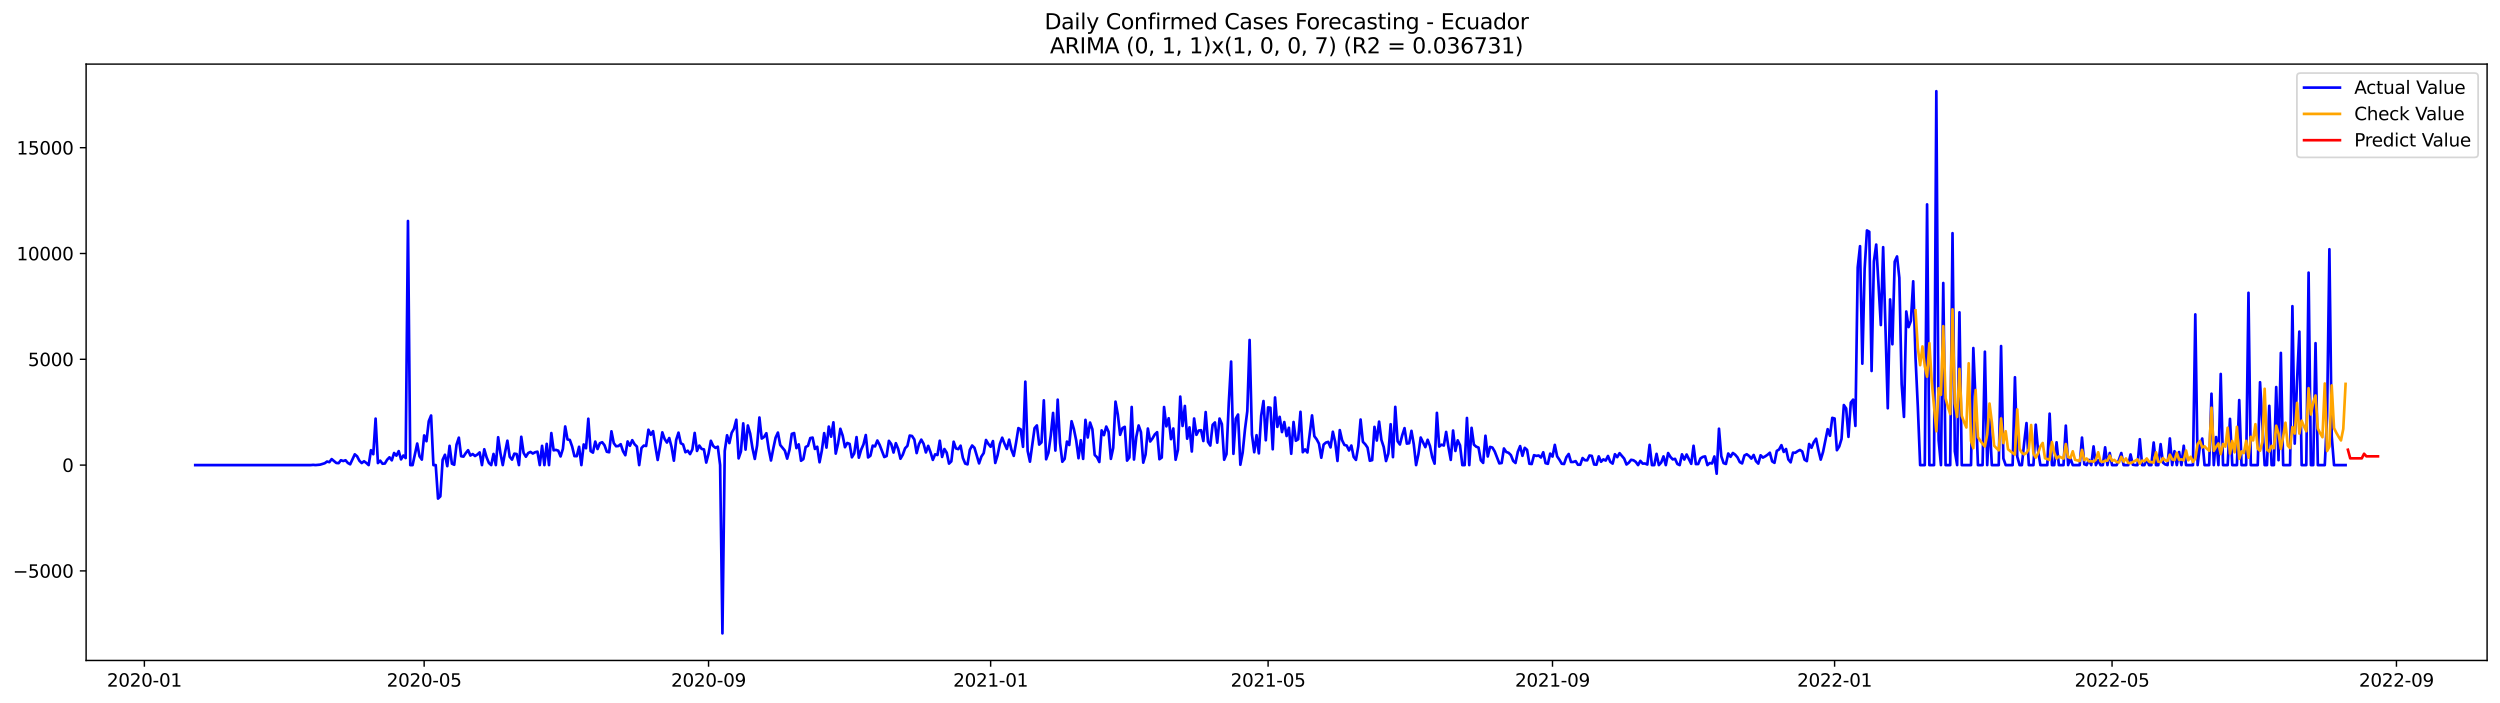 <?xml version="1.0" encoding="utf-8" standalone="no"?>
<!DOCTYPE svg PUBLIC "-//W3C//DTD SVG 1.1//EN"
  "http://www.w3.org/Graphics/SVG/1.1/DTD/svg11.dtd">
<svg xmlns:xlink="http://www.w3.org/1999/xlink" width="1394.43pt" height="392.274pt" viewBox="0 0 1394.43 392.274" xmlns="http://www.w3.org/2000/svg" version="1.1">
 <defs>
  <style type="text/css">*{stroke-linejoin: round; stroke-linecap: butt}</style>
 </defs>
 <g id="figure_1">
  <g id="patch_1">
   <path d="M 0 392.274 
L 1394.43 392.274 
L 1394.43 0 
L 0 0 
z
" style="fill: #ffffff"/>
  </g>
  <g id="axes_1">
   <g id="patch_2">
    <path d="M 48.03 368.396 
L 1387.23 368.396 
L 1387.23 35.755 
L 48.03 35.755 
z
" style="fill: #ffffff"/>
   </g>
   <g id="matplotlib.axis_1">
    <g id="xtick_1">
     <g id="line2d_1">
      <defs>
       <path id="m6cfb9515c7" d="M 0 0 
L 0 3.5 
" style="stroke: #000000; stroke-width: 0.8"/>
      </defs>
      <g>
       <use xlink:href="#m6cfb9515c7" x="80.53" y="368.396" style="stroke: #000000; stroke-width: 0.8"/>
      </g>
     </g>
     <g id="text_1">
      <!-- 2020-01 -->
      <g transform="translate(59.638 382.994)scale(0.1 -0.1)">
       <defs>
        <path id="DejaVuSans-32" d="M 1228 531 
L 3431 531 
L 3431 0 
L 469 0 
L 469 531 
Q 828 903 1448 1529 
Q 2069 2156 2228 2338 
Q 2531 2678 2651 2914 
Q 2772 3150 2772 3378 
Q 2772 3750 2511 3984 
Q 2250 4219 1831 4219 
Q 1534 4219 1204 4116 
Q 875 4013 500 3803 
L 500 4441 
Q 881 4594 1212 4672 
Q 1544 4750 1819 4750 
Q 2544 4750 2975 4387 
Q 3406 4025 3406 3419 
Q 3406 3131 3298 2873 
Q 3191 2616 2906 2266 
Q 2828 2175 2409 1742 
Q 1991 1309 1228 531 
z
" transform="scale(0.016)"/>
        <path id="DejaVuSans-30" d="M 2034 4250 
Q 1547 4250 1301 3770 
Q 1056 3291 1056 2328 
Q 1056 1369 1301 889 
Q 1547 409 2034 409 
Q 2525 409 2770 889 
Q 3016 1369 3016 2328 
Q 3016 3291 2770 3770 
Q 2525 4250 2034 4250 
z
M 2034 4750 
Q 2819 4750 3233 4129 
Q 3647 3509 3647 2328 
Q 3647 1150 3233 529 
Q 2819 -91 2034 -91 
Q 1250 -91 836 529 
Q 422 1150 422 2328 
Q 422 3509 836 4129 
Q 1250 4750 2034 4750 
z
" transform="scale(0.016)"/>
        <path id="DejaVuSans-2d" d="M 313 2009 
L 1997 2009 
L 1997 1497 
L 313 1497 
L 313 2009 
z
" transform="scale(0.016)"/>
        <path id="DejaVuSans-31" d="M 794 531 
L 1825 531 
L 1825 4091 
L 703 3866 
L 703 4441 
L 1819 4666 
L 2450 4666 
L 2450 531 
L 3481 531 
L 3481 0 
L 794 0 
L 794 531 
z
" transform="scale(0.016)"/>
       </defs>
       <use xlink:href="#DejaVuSans-32"/>
       <use xlink:href="#DejaVuSans-30" x="63.623"/>
       <use xlink:href="#DejaVuSans-32" x="127.246"/>
       <use xlink:href="#DejaVuSans-30" x="190.869"/>
       <use xlink:href="#DejaVuSans-2d" x="254.492"/>
       <use xlink:href="#DejaVuSans-30" x="290.576"/>
       <use xlink:href="#DejaVuSans-31" x="354.199"/>
      </g>
     </g>
    </g>
    <g id="xtick_2">
     <g id="line2d_2">
      <g>
       <use xlink:href="#m6cfb9515c7" x="236.58" y="368.396" style="stroke: #000000; stroke-width: 0.8"/>
      </g>
     </g>
     <g id="text_2">
      <!-- 2020-05 -->
      <g transform="translate(215.689 382.994)scale(0.1 -0.1)">
       <defs>
        <path id="DejaVuSans-35" d="M 691 4666 
L 3169 4666 
L 3169 4134 
L 1269 4134 
L 1269 2991 
Q 1406 3038 1543 3061 
Q 1681 3084 1819 3084 
Q 2600 3084 3056 2656 
Q 3513 2228 3513 1497 
Q 3513 744 3044 326 
Q 2575 -91 1722 -91 
Q 1428 -91 1123 -41 
Q 819 9 494 109 
L 494 744 
Q 775 591 1075 516 
Q 1375 441 1709 441 
Q 2250 441 2565 725 
Q 2881 1009 2881 1497 
Q 2881 1984 2565 2268 
Q 2250 2553 1709 2553 
Q 1456 2553 1204 2497 
Q 953 2441 691 2322 
L 691 4666 
z
" transform="scale(0.016)"/>
       </defs>
       <use xlink:href="#DejaVuSans-32"/>
       <use xlink:href="#DejaVuSans-30" x="63.623"/>
       <use xlink:href="#DejaVuSans-32" x="127.246"/>
       <use xlink:href="#DejaVuSans-30" x="190.869"/>
       <use xlink:href="#DejaVuSans-2d" x="254.492"/>
       <use xlink:href="#DejaVuSans-30" x="290.576"/>
       <use xlink:href="#DejaVuSans-35" x="354.199"/>
      </g>
     </g>
    </g>
    <g id="xtick_3">
     <g id="line2d_3">
      <g>
       <use xlink:href="#m6cfb9515c7" x="395.211" y="368.396" style="stroke: #000000; stroke-width: 0.8"/>
      </g>
     </g>
     <g id="text_3">
      <!-- 2020-09 -->
      <g transform="translate(374.319 382.994)scale(0.1 -0.1)">
       <defs>
        <path id="DejaVuSans-39" d="M 703 97 
L 703 672 
Q 941 559 1184 500 
Q 1428 441 1663 441 
Q 2288 441 2617 861 
Q 2947 1281 2994 2138 
Q 2813 1869 2534 1725 
Q 2256 1581 1919 1581 
Q 1219 1581 811 2004 
Q 403 2428 403 3163 
Q 403 3881 828 4315 
Q 1253 4750 1959 4750 
Q 2769 4750 3195 4129 
Q 3622 3509 3622 2328 
Q 3622 1225 3098 567 
Q 2575 -91 1691 -91 
Q 1453 -91 1209 -44 
Q 966 3 703 97 
z
M 1959 2075 
Q 2384 2075 2632 2365 
Q 2881 2656 2881 3163 
Q 2881 3666 2632 3958 
Q 2384 4250 1959 4250 
Q 1534 4250 1286 3958 
Q 1038 3666 1038 3163 
Q 1038 2656 1286 2365 
Q 1534 2075 1959 2075 
z
" transform="scale(0.016)"/>
       </defs>
       <use xlink:href="#DejaVuSans-32"/>
       <use xlink:href="#DejaVuSans-30" x="63.623"/>
       <use xlink:href="#DejaVuSans-32" x="127.246"/>
       <use xlink:href="#DejaVuSans-30" x="190.869"/>
       <use xlink:href="#DejaVuSans-2d" x="254.492"/>
       <use xlink:href="#DejaVuSans-30" x="290.576"/>
       <use xlink:href="#DejaVuSans-39" x="354.199"/>
      </g>
     </g>
    </g>
    <g id="xtick_4">
     <g id="line2d_4">
      <g>
       <use xlink:href="#m6cfb9515c7" x="552.551" y="368.396" style="stroke: #000000; stroke-width: 0.8"/>
      </g>
     </g>
     <g id="text_4">
      <!-- 2021-01 -->
      <g transform="translate(531.66 382.994)scale(0.1 -0.1)">
       <use xlink:href="#DejaVuSans-32"/>
       <use xlink:href="#DejaVuSans-30" x="63.623"/>
       <use xlink:href="#DejaVuSans-32" x="127.246"/>
       <use xlink:href="#DejaVuSans-31" x="190.869"/>
       <use xlink:href="#DejaVuSans-2d" x="254.492"/>
       <use xlink:href="#DejaVuSans-30" x="290.576"/>
       <use xlink:href="#DejaVuSans-31" x="354.199"/>
      </g>
     </g>
    </g>
    <g id="xtick_5">
     <g id="line2d_5">
      <g>
       <use xlink:href="#m6cfb9515c7" x="707.312" y="368.396" style="stroke: #000000; stroke-width: 0.8"/>
      </g>
     </g>
     <g id="text_5">
      <!-- 2021-05 -->
      <g transform="translate(686.421 382.994)scale(0.1 -0.1)">
       <use xlink:href="#DejaVuSans-32"/>
       <use xlink:href="#DejaVuSans-30" x="63.623"/>
       <use xlink:href="#DejaVuSans-32" x="127.246"/>
       <use xlink:href="#DejaVuSans-31" x="190.869"/>
       <use xlink:href="#DejaVuSans-2d" x="254.492"/>
       <use xlink:href="#DejaVuSans-30" x="290.576"/>
       <use xlink:href="#DejaVuSans-35" x="354.199"/>
      </g>
     </g>
    </g>
    <g id="xtick_6">
     <g id="line2d_6">
      <g>
       <use xlink:href="#m6cfb9515c7" x="865.942" y="368.396" style="stroke: #000000; stroke-width: 0.8"/>
      </g>
     </g>
     <g id="text_6">
      <!-- 2021-09 -->
      <g transform="translate(845.051 382.994)scale(0.1 -0.1)">
       <use xlink:href="#DejaVuSans-32"/>
       <use xlink:href="#DejaVuSans-30" x="63.623"/>
       <use xlink:href="#DejaVuSans-32" x="127.246"/>
       <use xlink:href="#DejaVuSans-31" x="190.869"/>
       <use xlink:href="#DejaVuSans-2d" x="254.492"/>
       <use xlink:href="#DejaVuSans-30" x="290.576"/>
       <use xlink:href="#DejaVuSans-39" x="354.199"/>
      </g>
     </g>
    </g>
    <g id="xtick_7">
     <g id="line2d_7">
      <g>
       <use xlink:href="#m6cfb9515c7" x="1023.283" y="368.396" style="stroke: #000000; stroke-width: 0.8"/>
      </g>
     </g>
     <g id="text_7">
      <!-- 2022-01 -->
      <g transform="translate(1002.392 382.994)scale(0.1 -0.1)">
       <use xlink:href="#DejaVuSans-32"/>
       <use xlink:href="#DejaVuSans-30" x="63.623"/>
       <use xlink:href="#DejaVuSans-32" x="127.246"/>
       <use xlink:href="#DejaVuSans-32" x="190.869"/>
       <use xlink:href="#DejaVuSans-2d" x="254.492"/>
       <use xlink:href="#DejaVuSans-30" x="290.576"/>
       <use xlink:href="#DejaVuSans-31" x="354.199"/>
      </g>
     </g>
    </g>
    <g id="xtick_8">
     <g id="line2d_8">
      <g>
       <use xlink:href="#m6cfb9515c7" x="1178.044" y="368.396" style="stroke: #000000; stroke-width: 0.8"/>
      </g>
     </g>
     <g id="text_8">
      <!-- 2022-05 -->
      <g transform="translate(1157.153 382.994)scale(0.1 -0.1)">
       <use xlink:href="#DejaVuSans-32"/>
       <use xlink:href="#DejaVuSans-30" x="63.623"/>
       <use xlink:href="#DejaVuSans-32" x="127.246"/>
       <use xlink:href="#DejaVuSans-32" x="190.869"/>
       <use xlink:href="#DejaVuSans-2d" x="254.492"/>
       <use xlink:href="#DejaVuSans-30" x="290.576"/>
       <use xlink:href="#DejaVuSans-35" x="354.199"/>
      </g>
     </g>
    </g>
    <g id="xtick_9">
     <g id="line2d_9">
      <g>
       <use xlink:href="#m6cfb9515c7" x="1336.674" y="368.396" style="stroke: #000000; stroke-width: 0.8"/>
      </g>
     </g>
     <g id="text_9">
      <!-- 2022-09 -->
      <g transform="translate(1315.783 382.994)scale(0.1 -0.1)">
       <use xlink:href="#DejaVuSans-32"/>
       <use xlink:href="#DejaVuSans-30" x="63.623"/>
       <use xlink:href="#DejaVuSans-32" x="127.246"/>
       <use xlink:href="#DejaVuSans-32" x="190.869"/>
       <use xlink:href="#DejaVuSans-2d" x="254.492"/>
       <use xlink:href="#DejaVuSans-30" x="290.576"/>
       <use xlink:href="#DejaVuSans-39" x="354.199"/>
      </g>
     </g>
    </g>
   </g>
   <g id="matplotlib.axis_2">
    <g id="ytick_1">
     <g id="line2d_10">
      <defs>
       <path id="m835f02f574" d="M 0 0 
L -3.5 0 
" style="stroke: #000000; stroke-width: 0.8"/>
      </defs>
      <g>
       <use xlink:href="#m835f02f574" x="48.03" y="318.424" style="stroke: #000000; stroke-width: 0.8"/>
      </g>
     </g>
     <g id="text_10">
      <!-- −5000 -->
      <g transform="translate(7.2 322.224)scale(0.1 -0.1)">
       <defs>
        <path id="DejaVuSans-2212" d="M 678 2272 
L 4684 2272 
L 4684 1741 
L 678 1741 
L 678 2272 
z
" transform="scale(0.016)"/>
       </defs>
       <use xlink:href="#DejaVuSans-2212"/>
       <use xlink:href="#DejaVuSans-35" x="83.789"/>
       <use xlink:href="#DejaVuSans-30" x="147.412"/>
       <use xlink:href="#DejaVuSans-30" x="211.035"/>
       <use xlink:href="#DejaVuSans-30" x="274.658"/>
      </g>
     </g>
    </g>
    <g id="ytick_2">
     <g id="line2d_11">
      <g>
       <use xlink:href="#m835f02f574" x="48.03" y="259.415" style="stroke: #000000; stroke-width: 0.8"/>
      </g>
     </g>
     <g id="text_11">
      <!-- 0 -->
      <g transform="translate(34.667 263.214)scale(0.1 -0.1)">
       <use xlink:href="#DejaVuSans-30"/>
      </g>
     </g>
    </g>
    <g id="ytick_3">
     <g id="line2d_12">
      <g>
       <use xlink:href="#m835f02f574" x="48.03" y="200.406" style="stroke: #000000; stroke-width: 0.8"/>
      </g>
     </g>
     <g id="text_12">
      <!-- 5000 -->
      <g transform="translate(15.58 204.205)scale(0.1 -0.1)">
       <use xlink:href="#DejaVuSans-35"/>
       <use xlink:href="#DejaVuSans-30" x="63.623"/>
       <use xlink:href="#DejaVuSans-30" x="127.246"/>
       <use xlink:href="#DejaVuSans-30" x="190.869"/>
      </g>
     </g>
    </g>
    <g id="ytick_4">
     <g id="line2d_13">
      <g>
       <use xlink:href="#m835f02f574" x="48.03" y="141.396" style="stroke: #000000; stroke-width: 0.8"/>
      </g>
     </g>
     <g id="text_13">
      <!-- 10000 -->
      <g transform="translate(9.217 145.195)scale(0.1 -0.1)">
       <use xlink:href="#DejaVuSans-31"/>
       <use xlink:href="#DejaVuSans-30" x="63.623"/>
       <use xlink:href="#DejaVuSans-30" x="127.246"/>
       <use xlink:href="#DejaVuSans-30" x="190.869"/>
       <use xlink:href="#DejaVuSans-30" x="254.492"/>
      </g>
     </g>
    </g>
    <g id="ytick_5">
     <g id="line2d_14">
      <g>
       <use xlink:href="#m835f02f574" x="48.03" y="82.387" style="stroke: #000000; stroke-width: 0.8"/>
      </g>
     </g>
     <g id="text_14">
      <!-- 15000 -->
      <g transform="translate(9.217 86.186)scale(0.1 -0.1)">
       <use xlink:href="#DejaVuSans-31"/>
       <use xlink:href="#DejaVuSans-35" x="63.623"/>
       <use xlink:href="#DejaVuSans-30" x="127.246"/>
       <use xlink:href="#DejaVuSans-30" x="190.869"/>
       <use xlink:href="#DejaVuSans-30" x="254.492"/>
      </g>
     </g>
    </g>
   </g>
   <g id="line2d_15">
    <path d="M 108.902 259.415 
L 173.386 259.415 
L 174.676 259.285 
L 175.966 259.415 
L 178.545 259.167 
L 181.124 258.376 
L 182.414 257.432 
L 183.704 257.775 
L 184.993 256.075 
L 187.573 258.223 
L 188.862 258.341 
L 190.152 256.701 
L 191.442 257.149 
L 192.731 256.724 
L 194.021 258.223 
L 195.311 258.967 
L 197.89 253.42 
L 199.18 254.517 
L 200.469 256.996 
L 201.759 258.27 
L 203.049 257.279 
L 204.338 258.223 
L 205.628 259.415 
L 206.918 251.118 
L 208.208 253.337 
L 209.497 233.498 
L 210.787 258.282 
L 212.077 256.948 
L 213.366 258.671 
L 214.656 258.542 
L 215.946 256.406 
L 217.235 255.084 
L 218.525 256.76 
L 219.815 252.664 
L 221.104 254.151 
L 222.394 251.626 
L 223.684 256.229 
L 224.973 254.081 
L 226.263 255.485 
L 227.553 123.268 
L 228.842 259.415 
L 230.132 259.415 
L 232.711 247.401 
L 234.001 254.494 
L 235.291 256.358 
L 236.58 242.869 
L 237.87 246.102 
L 239.16 234.938 
L 240.449 231.763 
L 241.739 259.415 
L 243.029 259.415 
L 244.318 278.097 
L 245.608 276.882 
L 246.898 256.429 
L 248.187 253.656 
L 249.477 260.005 
L 250.767 248.675 
L 252.056 258.624 
L 253.346 259.226 
L 254.636 248.026 
L 255.926 244.12 
L 257.215 254.47 
L 258.505 254.694 
L 259.795 252.7 
L 261.084 251.118 
L 262.374 254.081 
L 263.664 253.254 
L 264.953 254.34 
L 266.243 253.538 
L 267.533 252.346 
L 268.822 259.415 
L 270.112 250.587 
L 271.402 255.072 
L 272.691 258.235 
L 273.981 259.415 
L 275.271 253.195 
L 276.56 259.415 
L 277.85 243.884 
L 279.14 252.9 
L 280.429 259.415 
L 281.719 252.228 
L 283.009 245.807 
L 284.298 254.789 
L 285.588 256.37 
L 286.878 253.054 
L 288.167 253.243 
L 289.457 259.415 
L 290.747 243.624 
L 292.036 252.594 
L 293.326 254.753 
L 294.616 252.676 
L 295.905 252.086 
L 297.195 252.959 
L 298.485 252.251 
L 299.775 251.933 
L 301.064 259.415 
L 302.354 248.687 
L 303.644 259.415 
L 304.933 247.578 
L 306.223 259.415 
L 307.513 241.559 
L 308.802 251.154 
L 310.092 250.941 
L 311.382 251.378 
L 312.671 254.576 
L 313.961 250.363 
L 315.251 237.877 
L 316.54 245.123 
L 317.83 245.383 
L 319.12 249.053 
L 320.409 254.423 
L 321.699 254.435 
L 322.989 249.206 
L 324.278 259.415 
L 325.568 247.896 
L 326.858 250.009 
L 328.147 233.557 
L 329.437 251.614 
L 330.727 252.464 
L 332.016 246.303 
L 333.306 250.457 
L 334.596 247.188 
L 335.885 246.681 
L 337.175 248.345 
L 338.465 251.968 
L 339.754 252.251 
L 341.044 240.567 
L 342.334 247.141 
L 343.624 248.9 
L 344.913 248.782 
L 346.203 247.767 
L 347.493 251.649 
L 348.782 253.904 
L 350.072 246.22 
L 351.362 248.628 
L 352.651 245.524 
L 353.941 247.79 
L 355.231 249.065 
L 356.52 259.415 
L 357.81 249.867 
L 359.1 248.534 
L 360.389 248.758 
L 361.679 239.694 
L 362.969 242.515 
L 364.258 240.497 
L 365.548 248.947 
L 366.838 256.559 
L 368.127 249.242 
L 369.417 241.157 
L 370.707 244.863 
L 371.996 246.834 
L 373.286 244.32 
L 374.576 249.336 
L 375.865 256.948 
L 377.155 245.371 
L 378.445 241.311 
L 379.734 247.224 
L 381.024 247.932 
L 382.314 252.239 
L 383.603 251.39 
L 384.893 253.278 
L 386.183 250.67 
L 387.473 241.488 
L 388.762 251.508 
L 390.052 248.534 
L 391.342 250.387 
L 392.631 250.658 
L 393.921 258.011 
L 395.211 253.018 
L 396.5 245.866 
L 397.79 248.758 
L 399.08 249.796 
L 400.369 249.147 
L 401.659 259.415 
L 402.949 353.276 
L 404.238 251.567 
L 405.528 242.786 
L 406.818 247.141 
L 408.107 241.405 
L 409.397 239.128 
L 410.687 234.124 
L 411.976 255.674 
L 413.266 251.838 
L 414.556 236.142 
L 415.845 250.776 
L 417.135 237.322 
L 418.425 241.818 
L 419.714 249.985 
L 421.004 255.969 
L 422.294 248.416 
L 423.583 232.873 
L 424.873 244.615 
L 426.163 243.73 
L 427.452 241.641 
L 428.742 250.375 
L 430.032 256.842 
L 431.322 250.162 
L 432.611 244.096 
L 433.901 241.275 
L 435.191 248.203 
L 437.77 251.354 
L 439.06 255.815 
L 440.349 250.953 
L 441.639 242.007 
L 442.929 241.547 
L 444.218 249.938 
L 445.508 247.849 
L 446.798 256.996 
L 448.087 256.087 
L 449.377 249.313 
L 450.667 248.652 
L 451.956 244.344 
L 453.246 244.084 
L 454.536 250.41 
L 455.825 249.183 
L 457.115 257.834 
L 458.405 251.248 
L 459.694 241.594 
L 460.984 249.667 
L 462.274 237.947 
L 463.563 243.553 
L 464.853 235.563 
L 466.143 253.007 
L 467.432 247.448 
L 468.722 239.163 
L 470.012 242.963 
L 471.301 249.442 
L 472.591 247.082 
L 473.881 247.59 
L 475.171 255.072 
L 476.46 252.948 
L 477.75 243.801 
L 479.04 255.284 
L 480.329 250.859 
L 481.619 247.873 
L 482.909 242.645 
L 484.198 255.143 
L 485.488 254.199 
L 486.778 248.569 
L 488.067 248.994 
L 489.357 245.713 
L 490.647 248.168 
L 493.226 254.918 
L 494.516 254.364 
L 495.805 245.89 
L 497.095 247.66 
L 498.385 252.405 
L 499.674 247.188 
L 500.964 250.363 
L 502.254 255.863 
L 503.543 253.608 
L 504.833 250.044 
L 506.123 248.699 
L 507.412 242.94 
L 508.702 243.187 
L 509.992 245.158 
L 511.281 252.712 
L 512.571 247.755 
L 513.861 245.217 
L 515.15 247.519 
L 516.44 252.357 
L 517.73 248.687 
L 519.02 252.251 
L 520.309 256.512 
L 521.599 253.42 
L 522.889 253.797 
L 524.178 245.831 
L 525.468 254.859 
L 526.758 250.457 
L 528.047 252.499 
L 529.337 258.589 
L 530.627 257.338 
L 531.916 246.374 
L 533.206 250.115 
L 534.496 250.516 
L 535.785 248.593 
L 537.075 255.438 
L 538.365 258.565 
L 539.654 259.002 
L 540.944 250.918 
L 542.234 248.486 
L 543.523 249.761 
L 546.103 258.459 
L 547.392 254.659 
L 548.682 252.712 
L 549.972 245.418 
L 551.261 247.613 
L 552.551 249.195 
L 553.841 246.02 
L 555.13 258.223 
L 556.42 253.915 
L 557.71 247.578 
L 558.999 244.143 
L 560.289 247.519 
L 561.579 250.41 
L 562.869 245.241 
L 564.158 250.906 
L 565.448 254.269 
L 566.738 246.893 
L 568.027 238.785 
L 569.317 239.505 
L 570.607 249.218 
L 571.896 212.892 
L 573.186 251.461 
L 574.476 257.503 
L 577.055 238.797 
L 578.345 237.298 
L 579.634 247.979 
L 580.924 246.74 
L 582.214 223.301 
L 583.503 256.169 
L 584.793 252.582 
L 586.083 243.022 
L 587.372 230.323 
L 588.662 251.307 
L 589.952 222.924 
L 591.241 247.035 
L 592.531 257.55 
L 593.821 255.957 
L 595.11 246.303 
L 596.4 248.215 
L 597.69 234.95 
L 598.979 239.316 
L 600.269 245.642 
L 601.559 255.579 
L 602.848 245.536 
L 604.138 255.957 
L 605.428 234.194 
L 606.718 244.025 
L 608.007 235.693 
L 609.297 239.399 
L 610.587 253.774 
L 611.876 255.025 
L 613.166 257.692 
L 614.456 240.048 
L 615.745 242.704 
L 617.035 237.924 
L 618.325 240.815 
L 619.614 255.933 
L 620.904 249.832 
L 622.194 224.021 
L 623.483 231.208 
L 624.773 242.538 
L 626.063 238.785 
L 627.352 238.077 
L 628.642 256.913 
L 629.932 255.19 
L 631.221 226.995 
L 632.511 256.311 
L 633.801 243.659 
L 635.09 237.31 
L 636.38 241.004 
L 637.67 258.058 
L 638.959 253.561 
L 640.249 239.033 
L 641.539 246.244 
L 642.828 244.556 
L 644.118 242.302 
L 645.408 241.063 
L 646.697 256.146 
L 647.987 255.214 
L 649.277 227.031 
L 650.567 237.806 
L 651.856 233.286 
L 653.146 244.958 
L 654.436 238.998 
L 655.725 256.429 
L 657.015 250.929 
L 658.305 221.212 
L 659.594 237.593 
L 660.884 226.429 
L 662.174 244.686 
L 663.463 238.372 
L 664.753 251.838 
L 666.043 233.439 
L 667.332 242.538 
L 668.622 240.143 
L 669.912 239.942 
L 671.201 245.996 
L 672.491 229.839 
L 673.781 246.48 
L 675.07 248.498 
L 676.36 236.968 
L 677.65 235.634 
L 678.939 246.917 
L 680.229 233.463 
L 681.519 236.519 
L 682.808 256.429 
L 684.098 253.29 
L 685.388 224.599 
L 686.677 201.68 
L 687.967 253.125 
L 689.257 233.533 
L 690.546 231.22 
L 691.836 259.214 
L 693.126 252.44 
L 694.416 239.482 
L 695.705 229.32 
L 696.995 189.63 
L 698.285 242.326 
L 699.574 252.239 
L 700.864 242.739 
L 702.154 252.877 
L 703.443 231.881 
L 704.733 223.691 
L 706.023 245.571 
L 707.312 227.231 
L 708.602 227.432 
L 709.892 250.599 
L 711.181 221.696 
L 712.471 238.101 
L 713.761 232.518 
L 715.05 240.992 
L 716.34 235.422 
L 717.63 243.187 
L 718.919 238.596 
L 720.209 253.101 
L 721.499 235.375 
L 722.788 245.831 
L 724.078 245.029 
L 725.368 229.698 
L 726.657 252.228 
L 727.947 250.67 
L 729.237 252.381 
L 731.816 231.704 
L 733.106 243.294 
L 734.395 245.029 
L 735.685 247.483 
L 736.975 255.32 
L 738.265 247.979 
L 739.554 246.858 
L 740.844 246.457 
L 742.134 249.549 
L 743.423 240.815 
L 744.713 246.433 
L 746.003 257.102 
L 747.292 239.906 
L 748.582 245.548 
L 749.872 248.18 
L 751.161 248.534 
L 752.451 251.272 
L 753.741 248.51 
L 755.03 254.859 
L 756.32 256.512 
L 757.61 248.97 
L 758.899 234.006 
L 760.189 246.457 
L 761.479 247.767 
L 762.768 249.667 
L 764.058 256.996 
L 765.348 256.642 
L 766.637 238.101 
L 767.927 245.713 
L 769.217 235.174 
L 770.506 245.359 
L 771.796 249.324 
L 773.086 257.149 
L 774.375 253.007 
L 775.665 236.626 
L 776.955 254.978 
L 778.244 226.948 
L 779.534 246.102 
L 780.824 247.92 
L 782.114 242.81 
L 783.403 238.809 
L 784.693 247.436 
L 785.983 247.212 
L 787.272 240.308 
L 788.562 247.79 
L 789.852 259.415 
L 791.141 253.431 
L 792.431 244.049 
L 795.01 249.395 
L 796.3 245.312 
L 797.59 248.758 
L 798.879 255.048 
L 800.169 258.612 
L 801.459 230.288 
L 802.748 249.088 
L 804.038 248.026 
L 805.328 248.498 
L 806.617 240.91 
L 807.907 249.383 
L 809.197 256.5 
L 810.486 240.131 
L 811.776 251.52 
L 813.066 245.619 
L 814.355 248.368 
L 815.645 259.415 
L 816.935 259.415 
L 818.224 233.132 
L 819.514 259.415 
L 820.804 238.632 
L 822.093 248.026 
L 823.383 249.136 
L 824.673 249.643 
L 825.963 256.748 
L 827.252 258.188 
L 828.542 243.046 
L 829.832 254.6 
L 831.121 249.277 
L 832.411 249.631 
L 833.701 251.791 
L 836.28 258.459 
L 837.57 258.258 
L 838.859 250.151 
L 840.149 252.11 
L 841.439 252.558 
L 842.728 253.856 
L 844.018 257.102 
L 845.308 258.235 
L 846.597 251.98 
L 847.887 248.829 
L 849.177 254.246 
L 850.466 249.796 
L 851.756 250.929 
L 853.046 258.66 
L 854.335 258.825 
L 855.625 253.892 
L 856.915 254.281 
L 858.204 254.069 
L 859.494 255.166 
L 860.784 252.275 
L 862.073 258.341 
L 863.363 258.695 
L 864.653 253.018 
L 865.942 254.659 
L 867.232 248.144 
L 868.522 254.541 
L 869.812 256.429 
L 871.101 258.648 
L 872.391 258.813 
L 873.681 255.001 
L 874.97 253.231 
L 876.26 257.692 
L 877.55 257.668 
L 878.839 257.208 
L 880.129 259.226 
L 881.419 259.214 
L 882.708 255.485 
L 883.998 256.677 
L 885.288 256.76 
L 886.577 254.057 
L 887.867 254.281 
L 889.157 259.073 
L 890.446 259.214 
L 891.736 254.564 
L 893.026 257.562 
L 894.315 256.229 
L 895.605 256.889 
L 896.895 254.328 
L 898.184 257.621 
L 899.474 258.589 
L 900.764 253.361 
L 902.053 254.989 
L 903.343 252.759 
L 905.922 255.804 
L 907.212 259.073 
L 908.502 258.081 
L 909.791 256.465 
L 911.081 256.712 
L 912.371 257.609 
L 913.661 259.415 
L 914.95 257.066 
L 916.24 258.577 
L 917.53 258.53 
L 918.819 259.096 
L 920.109 248.144 
L 921.399 259.415 
L 922.688 259.415 
L 923.978 253.148 
L 925.268 259.415 
L 926.557 258.011 
L 927.847 254.564 
L 929.137 259.415 
L 930.426 252.7 
L 931.716 254.859 
L 933.006 256.24 
L 934.295 255.933 
L 935.585 258.79 
L 936.875 259.415 
L 938.164 253.42 
L 939.454 256.311 
L 940.744 253.502 
L 943.323 258.707 
L 944.613 248.64 
L 945.902 258.849 
L 947.192 258.813 
L 948.482 255.697 
L 949.771 254.859 
L 951.061 254.564 
L 952.351 259.415 
L 953.64 258.282 
L 954.93 258.494 
L 956.22 254.612 
L 957.51 264.218 
L 958.799 239.128 
L 960.089 254.47 
L 961.379 258.306 
L 962.668 258.79 
L 963.958 252.959 
L 965.248 254.8 
L 966.537 252.664 
L 967.827 253.608 
L 969.117 255.119 
L 970.406 257.739 
L 971.696 258.483 
L 972.986 254.069 
L 974.275 253.361 
L 975.565 254.317 
L 976.855 255.792 
L 978.144 253.774 
L 979.434 257.232 
L 980.724 258.589 
L 982.013 253.951 
L 983.303 255.225 
L 984.593 254.541 
L 985.882 253.644 
L 987.172 252.523 
L 988.462 257.35 
L 989.751 258.152 
L 991.041 251.508 
L 992.331 250.693 
L 993.62 248.298 
L 994.91 252.062 
L 996.2 250.446 
L 997.489 256.264 
L 998.779 257.869 
L 1000.069 252.476 
L 1001.359 252.558 
L 1002.648 251.661 
L 1003.938 250.977 
L 1005.228 251.779 
L 1006.517 256.394 
L 1007.807 257.196 
L 1009.097 247.637 
L 1010.386 249.749 
L 1011.676 246.61 
L 1012.966 244.71 
L 1014.255 250.988 
L 1015.545 256.358 
L 1016.835 252.11 
L 1019.414 239.387 
L 1020.704 243.058 
L 1021.993 233.073 
L 1023.283 233.427 
L 1024.573 251.106 
L 1025.862 249.065 
L 1027.152 244.84 
L 1028.442 225.933 
L 1029.731 227.821 
L 1031.021 243.659 
L 1032.311 224.564 
L 1033.6 222.9 
L 1034.89 237.558 
L 1036.18 149.173 
L 1037.469 137.313 
L 1038.759 202.849 
L 1040.049 149.917 
L 1041.338 128.532 
L 1042.628 129.275 
L 1043.918 206.92 
L 1045.207 145.786 
L 1046.497 136.416 
L 1049.077 181.298 
L 1050.366 137.867 
L 1052.946 227.715 
L 1054.235 167.006 
L 1055.525 192.014 
L 1056.815 145.94 
L 1058.104 143.037 
L 1059.394 154.956 
L 1060.684 214.285 
L 1061.973 232.53 
L 1063.263 173.745 
L 1064.553 182.443 
L 1065.842 178.973 
L 1067.132 156.904 
L 1068.422 199.497 
L 1069.711 226.948 
L 1071.001 259.415 
L 1073.58 259.415 
L 1074.87 114.004 
L 1076.16 259.415 
L 1078.739 259.415 
L 1080.029 50.876 
L 1081.318 245.489 
L 1082.608 259.415 
L 1083.898 157.86 
L 1085.187 259.415 
L 1087.767 259.415 
L 1089.056 130.054 
L 1090.346 251.685 
L 1091.636 259.415 
L 1092.926 174.217 
L 1094.215 259.415 
L 1099.374 259.415 
L 1100.664 194.139 
L 1101.953 224.894 
L 1103.243 259.415 
L 1105.822 259.415 
L 1107.112 196.169 
L 1108.402 259.415 
L 1109.691 233.628 
L 1110.981 259.415 
L 1114.85 259.415 
L 1116.14 193.018 
L 1117.429 255.721 
L 1118.719 259.415 
L 1122.588 259.415 
L 1123.878 210.425 
L 1125.167 254.671 
L 1126.457 259.415 
L 1127.747 259.415 
L 1129.036 246.881 
L 1130.326 235.988 
L 1131.616 259.415 
L 1134.195 259.415 
L 1135.485 236.897 
L 1136.775 251.354 
L 1138.064 259.415 
L 1141.933 259.415 
L 1143.223 230.725 
L 1144.513 259.415 
L 1145.802 259.415 
L 1147.092 246.704 
L 1148.382 259.415 
L 1150.961 259.415 
L 1152.251 237.404 
L 1153.54 259.415 
L 1154.83 255.615 
L 1156.12 259.415 
L 1159.989 259.415 
L 1161.278 244.084 
L 1162.568 258.931 
L 1163.858 259.415 
L 1165.147 256.524 
L 1166.437 259.415 
L 1167.727 248.994 
L 1169.016 259.415 
L 1170.306 256.677 
L 1171.596 259.415 
L 1172.885 259.415 
L 1174.175 249.513 
L 1175.465 259.415 
L 1176.754 252.664 
L 1178.044 259.415 
L 1180.624 259.415 
L 1181.913 256.347 
L 1183.203 252.688 
L 1184.493 259.415 
L 1187.072 259.415 
L 1188.362 253.479 
L 1189.651 259.214 
L 1190.941 259.415 
L 1192.231 259.415 
L 1193.52 244.993 
L 1194.81 259.415 
L 1196.1 259.415 
L 1197.389 256.181 
L 1198.679 259.415 
L 1199.969 259.415 
L 1201.258 246.822 
L 1202.548 259.415 
L 1203.838 259.415 
L 1205.127 247.731 
L 1206.417 257.999 
L 1207.707 259.049 
L 1208.996 259.415 
L 1210.286 244.556 
L 1211.576 259.415 
L 1212.865 251.673 
L 1214.155 259.415 
L 1215.445 252.133 
L 1216.734 259.415 
L 1218.024 248.628 
L 1219.314 259.415 
L 1223.183 259.415 
L 1224.473 175.362 
L 1225.762 259.415 
L 1227.052 248.734 
L 1228.342 244.604 
L 1229.631 259.415 
L 1232.211 259.415 
L 1233.5 219.595 
L 1234.79 259.415 
L 1236.08 243.789 
L 1237.369 259.415 
L 1238.659 208.584 
L 1239.949 259.415 
L 1242.528 259.415 
L 1243.818 233.64 
L 1245.107 259.415 
L 1247.687 259.415 
L 1248.976 223.16 
L 1250.266 259.415 
L 1252.845 259.415 
L 1254.135 163.312 
L 1255.425 259.415 
L 1259.294 259.415 
L 1260.583 213.199 
L 1263.163 259.415 
L 1264.452 259.415 
L 1265.742 226.37 
L 1267.032 259.415 
L 1268.322 259.415 
L 1269.611 215.901 
L 1270.901 256.677 
L 1272.191 196.841 
L 1273.48 259.415 
L 1277.349 259.415 
L 1278.639 170.771 
L 1279.929 247.424 
L 1281.218 212.774 
L 1282.508 184.969 
L 1283.798 259.415 
L 1286.377 259.415 
L 1287.667 152.065 
L 1288.956 259.415 
L 1290.246 259.415 
L 1291.536 191.412 
L 1292.825 259.415 
L 1296.694 259.415 
L 1297.984 231.999 
L 1299.274 139.012 
L 1300.563 243.317 
L 1301.853 259.415 
L 1308.301 259.415 
L 1308.301 259.415 
" clip-path="url(#p5dbb6d89ea)" style="fill: none; stroke: #0000ff; stroke-width: 1.5; stroke-linecap: square"/>
   </g>
   <g id="line2d_16">
    <path d="M 1068.422 173.135 
L 1069.711 194.1 
L 1071.001 203.669 
L 1072.291 193.226 
L 1073.58 204.164 
L 1074.87 210.104 
L 1076.16 191.416 
L 1077.449 212.66 
L 1080.029 240.498 
L 1081.318 216.572 
L 1082.608 220.221 
L 1083.898 181.935 
L 1085.187 222.128 
L 1086.477 226.833 
L 1087.767 230.944 
L 1089.056 172.537 
L 1090.346 225.036 
L 1091.636 232.539 
L 1092.926 205.737 
L 1094.215 231.953 
L 1095.505 235.418 
L 1096.795 238.446 
L 1098.084 202.632 
L 1099.374 245.958 
L 1100.664 249.955 
L 1101.953 217.582 
L 1103.243 243.834 
L 1104.533 245.8 
L 1105.822 247.518 
L 1107.112 249.019 
L 1108.402 242.351 
L 1109.691 225.097 
L 1110.981 235.317 
L 1112.271 248.621 
L 1113.56 249.983 
L 1114.85 251.173 
L 1116.14 233.41 
L 1117.429 247.116 
L 1118.719 240.535 
L 1120.009 250.584 
L 1122.588 252.672 
L 1123.878 253.523 
L 1125.167 228.345 
L 1126.457 250.309 
L 1127.747 252.556 
L 1129.036 253.421 
L 1130.326 252.596 
L 1131.616 250.501 
L 1132.905 237.06 
L 1134.195 253.036 
L 1135.485 255.251 
L 1136.775 252.935 
L 1138.064 249.009 
L 1139.354 247.084 
L 1140.644 255.605 
L 1143.223 256.506 
L 1144.513 246.558 
L 1145.802 252.478 
L 1147.092 255.75 
L 1148.382 254.609 
L 1150.961 255.745 
L 1152.251 247.678 
L 1153.54 254.912 
L 1154.83 255.48 
L 1156.12 251.718 
L 1157.409 256.468 
L 1159.989 257.165 
L 1161.278 250.905 
L 1162.568 256.588 
L 1163.858 255.754 
L 1165.147 257.346 
L 1166.437 257.242 
L 1167.727 257.516 
L 1169.016 256.441 
L 1170.306 252.258 
L 1171.596 257.23 
L 1172.885 257.649 
L 1174.175 257.013 
L 1175.465 256.926 
L 1176.754 254.142 
L 1178.044 257.054 
L 1179.334 256.538 
L 1180.624 257.715 
L 1181.913 257.929 
L 1183.203 254.786 
L 1184.493 257.465 
L 1185.782 255.704 
L 1187.072 258.179 
L 1188.362 258.335 
L 1190.941 256.998 
L 1192.231 256.216 
L 1193.52 258.619 
L 1194.81 256.9 
L 1196.1 257.217 
L 1197.389 255.73 
L 1198.679 257.492 
L 1201.258 257.999 
L 1202.548 252.301 
L 1203.838 257.486 
L 1205.127 257.73 
L 1206.417 255.507 
L 1207.707 256.782 
L 1208.996 257.068 
L 1210.286 253.621 
L 1211.576 256.221 
L 1212.865 256.624 
L 1214.155 252.525 
L 1215.445 256.447 
L 1216.734 256.215 
L 1218.024 256.728 
L 1219.314 251.288 
L 1220.603 256.731 
L 1221.893 254.768 
L 1223.183 257.656 
L 1224.473 255.713 
L 1225.762 247.739 
L 1227.052 246.006 
L 1228.342 249.557 
L 1229.631 248.932 
L 1230.921 250.255 
L 1232.211 251.411 
L 1233.5 227.431 
L 1234.79 251.432 
L 1236.08 249.264 
L 1237.369 247.345 
L 1238.659 253.271 
L 1239.949 247.633 
L 1241.238 249.119 
L 1242.528 238.58 
L 1243.818 253.048 
L 1245.107 245.953 
L 1246.397 252.297 
L 1247.687 238.083 
L 1248.976 255.887 
L 1250.266 251.757 
L 1251.556 252.724 
L 1252.845 245.905 
L 1254.135 255.273 
L 1255.425 243.669 
L 1256.714 245.656 
L 1258.004 236.613 
L 1259.294 250.269 
L 1260.583 251.423 
L 1261.873 246.6 
L 1263.163 216.844 
L 1264.452 250.788 
L 1265.742 251.876 
L 1267.032 248.658 
L 1268.322 250.015 
L 1269.611 237.461 
L 1270.901 241.881 
L 1272.191 250.348 
L 1273.48 243.596 
L 1274.77 235.768 
L 1276.06 248.576 
L 1277.349 249.944 
L 1278.639 238.202 
L 1279.929 241.816 
L 1281.218 224.735 
L 1282.508 241.829 
L 1283.798 234.654 
L 1285.087 237.779 
L 1286.377 240.509 
L 1287.667 216.54 
L 1288.956 231.194 
L 1290.246 224.453 
L 1291.536 220.598 
L 1292.825 239.049 
L 1294.115 241.618 
L 1295.405 243.864 
L 1296.694 213.91 
L 1297.984 251.568 
L 1299.274 249.099 
L 1300.563 214.991 
L 1301.853 238.782 
L 1303.143 241.386 
L 1304.432 243.661 
L 1305.722 245.649 
L 1307.012 239.235 
L 1308.301 214.135 
L 1308.301 214.135 
" clip-path="url(#p5dbb6d89ea)" style="fill: none; stroke: #ffa500; stroke-width: 1.5; stroke-linecap: square"/>
   </g>
   <g id="line2d_17">
    <path d="M 1309.591 250.859 
L 1310.881 255.645 
L 1312.171 255.645 
L 1313.46 255.645 
L 1314.75 255.645 
L 1316.04 255.645 
L 1317.329 255.645 
L 1318.619 253.102 
L 1319.909 254.524 
L 1321.198 254.524 
L 1322.488 254.524 
L 1323.778 254.524 
L 1325.067 254.524 
L 1326.357 254.524 
" clip-path="url(#p5dbb6d89ea)" style="fill: none; stroke: #ff0000; stroke-width: 1.5; stroke-linecap: square"/>
   </g>
   <g id="patch_3">
    <path d="M 48.03 368.396 
L 48.03 35.755 
" style="fill: none; stroke: #000000; stroke-width: 0.8; stroke-linejoin: miter; stroke-linecap: square"/>
   </g>
   <g id="patch_4">
    <path d="M 1387.23 368.396 
L 1387.23 35.755 
" style="fill: none; stroke: #000000; stroke-width: 0.8; stroke-linejoin: miter; stroke-linecap: square"/>
   </g>
   <g id="patch_5">
    <path d="M 48.03 368.396 
L 1387.23 368.396 
" style="fill: none; stroke: #000000; stroke-width: 0.8; stroke-linejoin: miter; stroke-linecap: square"/>
   </g>
   <g id="patch_6">
    <path d="M 48.03 35.755 
L 1387.23 35.755 
" style="fill: none; stroke: #000000; stroke-width: 0.8; stroke-linejoin: miter; stroke-linecap: square"/>
   </g>
   <g id="text_15">
    <!-- Daily Confirmed Cases Forecasting - Ecuador -->
    <g transform="translate(582.613 16.318)scale(0.12 -0.12)">
     <defs>
      <path id="DejaVuSans-44" d="M 1259 4147 
L 1259 519 
L 2022 519 
Q 2988 519 3436 956 
Q 3884 1394 3884 2338 
Q 3884 3275 3436 3711 
Q 2988 4147 2022 4147 
L 1259 4147 
z
M 628 4666 
L 1925 4666 
Q 3281 4666 3915 4102 
Q 4550 3538 4550 2338 
Q 4550 1131 3912 565 
Q 3275 0 1925 0 
L 628 0 
L 628 4666 
z
" transform="scale(0.016)"/>
      <path id="DejaVuSans-61" d="M 2194 1759 
Q 1497 1759 1228 1600 
Q 959 1441 959 1056 
Q 959 750 1161 570 
Q 1363 391 1709 391 
Q 2188 391 2477 730 
Q 2766 1069 2766 1631 
L 2766 1759 
L 2194 1759 
z
M 3341 1997 
L 3341 0 
L 2766 0 
L 2766 531 
Q 2569 213 2275 61 
Q 1981 -91 1556 -91 
Q 1019 -91 701 211 
Q 384 513 384 1019 
Q 384 1609 779 1909 
Q 1175 2209 1959 2209 
L 2766 2209 
L 2766 2266 
Q 2766 2663 2505 2880 
Q 2244 3097 1772 3097 
Q 1472 3097 1187 3025 
Q 903 2953 641 2809 
L 641 3341 
Q 956 3463 1253 3523 
Q 1550 3584 1831 3584 
Q 2591 3584 2966 3190 
Q 3341 2797 3341 1997 
z
" transform="scale(0.016)"/>
      <path id="DejaVuSans-69" d="M 603 3500 
L 1178 3500 
L 1178 0 
L 603 0 
L 603 3500 
z
M 603 4863 
L 1178 4863 
L 1178 4134 
L 603 4134 
L 603 4863 
z
" transform="scale(0.016)"/>
      <path id="DejaVuSans-6c" d="M 603 4863 
L 1178 4863 
L 1178 0 
L 603 0 
L 603 4863 
z
" transform="scale(0.016)"/>
      <path id="DejaVuSans-79" d="M 2059 -325 
Q 1816 -950 1584 -1140 
Q 1353 -1331 966 -1331 
L 506 -1331 
L 506 -850 
L 844 -850 
Q 1081 -850 1212 -737 
Q 1344 -625 1503 -206 
L 1606 56 
L 191 3500 
L 800 3500 
L 1894 763 
L 2988 3500 
L 3597 3500 
L 2059 -325 
z
" transform="scale(0.016)"/>
      <path id="DejaVuSans-20" transform="scale(0.016)"/>
      <path id="DejaVuSans-43" d="M 4122 4306 
L 4122 3641 
Q 3803 3938 3442 4084 
Q 3081 4231 2675 4231 
Q 1875 4231 1450 3742 
Q 1025 3253 1025 2328 
Q 1025 1406 1450 917 
Q 1875 428 2675 428 
Q 3081 428 3442 575 
Q 3803 722 4122 1019 
L 4122 359 
Q 3791 134 3420 21 
Q 3050 -91 2638 -91 
Q 1578 -91 968 557 
Q 359 1206 359 2328 
Q 359 3453 968 4101 
Q 1578 4750 2638 4750 
Q 3056 4750 3426 4639 
Q 3797 4528 4122 4306 
z
" transform="scale(0.016)"/>
      <path id="DejaVuSans-6f" d="M 1959 3097 
Q 1497 3097 1228 2736 
Q 959 2375 959 1747 
Q 959 1119 1226 758 
Q 1494 397 1959 397 
Q 2419 397 2687 759 
Q 2956 1122 2956 1747 
Q 2956 2369 2687 2733 
Q 2419 3097 1959 3097 
z
M 1959 3584 
Q 2709 3584 3137 3096 
Q 3566 2609 3566 1747 
Q 3566 888 3137 398 
Q 2709 -91 1959 -91 
Q 1206 -91 779 398 
Q 353 888 353 1747 
Q 353 2609 779 3096 
Q 1206 3584 1959 3584 
z
" transform="scale(0.016)"/>
      <path id="DejaVuSans-6e" d="M 3513 2113 
L 3513 0 
L 2938 0 
L 2938 2094 
Q 2938 2591 2744 2837 
Q 2550 3084 2163 3084 
Q 1697 3084 1428 2787 
Q 1159 2491 1159 1978 
L 1159 0 
L 581 0 
L 581 3500 
L 1159 3500 
L 1159 2956 
Q 1366 3272 1645 3428 
Q 1925 3584 2291 3584 
Q 2894 3584 3203 3211 
Q 3513 2838 3513 2113 
z
" transform="scale(0.016)"/>
      <path id="DejaVuSans-66" d="M 2375 4863 
L 2375 4384 
L 1825 4384 
Q 1516 4384 1395 4259 
Q 1275 4134 1275 3809 
L 1275 3500 
L 2222 3500 
L 2222 3053 
L 1275 3053 
L 1275 0 
L 697 0 
L 697 3053 
L 147 3053 
L 147 3500 
L 697 3500 
L 697 3744 
Q 697 4328 969 4595 
Q 1241 4863 1831 4863 
L 2375 4863 
z
" transform="scale(0.016)"/>
      <path id="DejaVuSans-72" d="M 2631 2963 
Q 2534 3019 2420 3045 
Q 2306 3072 2169 3072 
Q 1681 3072 1420 2755 
Q 1159 2438 1159 1844 
L 1159 0 
L 581 0 
L 581 3500 
L 1159 3500 
L 1159 2956 
Q 1341 3275 1631 3429 
Q 1922 3584 2338 3584 
Q 2397 3584 2469 3576 
Q 2541 3569 2628 3553 
L 2631 2963 
z
" transform="scale(0.016)"/>
      <path id="DejaVuSans-6d" d="M 3328 2828 
Q 3544 3216 3844 3400 
Q 4144 3584 4550 3584 
Q 5097 3584 5394 3201 
Q 5691 2819 5691 2113 
L 5691 0 
L 5113 0 
L 5113 2094 
Q 5113 2597 4934 2840 
Q 4756 3084 4391 3084 
Q 3944 3084 3684 2787 
Q 3425 2491 3425 1978 
L 3425 0 
L 2847 0 
L 2847 2094 
Q 2847 2600 2669 2842 
Q 2491 3084 2119 3084 
Q 1678 3084 1418 2786 
Q 1159 2488 1159 1978 
L 1159 0 
L 581 0 
L 581 3500 
L 1159 3500 
L 1159 2956 
Q 1356 3278 1631 3431 
Q 1906 3584 2284 3584 
Q 2666 3584 2933 3390 
Q 3200 3197 3328 2828 
z
" transform="scale(0.016)"/>
      <path id="DejaVuSans-65" d="M 3597 1894 
L 3597 1613 
L 953 1613 
Q 991 1019 1311 708 
Q 1631 397 2203 397 
Q 2534 397 2845 478 
Q 3156 559 3463 722 
L 3463 178 
Q 3153 47 2828 -22 
Q 2503 -91 2169 -91 
Q 1331 -91 842 396 
Q 353 884 353 1716 
Q 353 2575 817 3079 
Q 1281 3584 2069 3584 
Q 2775 3584 3186 3129 
Q 3597 2675 3597 1894 
z
M 3022 2063 
Q 3016 2534 2758 2815 
Q 2500 3097 2075 3097 
Q 1594 3097 1305 2825 
Q 1016 2553 972 2059 
L 3022 2063 
z
" transform="scale(0.016)"/>
      <path id="DejaVuSans-64" d="M 2906 2969 
L 2906 4863 
L 3481 4863 
L 3481 0 
L 2906 0 
L 2906 525 
Q 2725 213 2448 61 
Q 2172 -91 1784 -91 
Q 1150 -91 751 415 
Q 353 922 353 1747 
Q 353 2572 751 3078 
Q 1150 3584 1784 3584 
Q 2172 3584 2448 3432 
Q 2725 3281 2906 2969 
z
M 947 1747 
Q 947 1113 1208 752 
Q 1469 391 1925 391 
Q 2381 391 2643 752 
Q 2906 1113 2906 1747 
Q 2906 2381 2643 2742 
Q 2381 3103 1925 3103 
Q 1469 3103 1208 2742 
Q 947 2381 947 1747 
z
" transform="scale(0.016)"/>
      <path id="DejaVuSans-73" d="M 2834 3397 
L 2834 2853 
Q 2591 2978 2328 3040 
Q 2066 3103 1784 3103 
Q 1356 3103 1142 2972 
Q 928 2841 928 2578 
Q 928 2378 1081 2264 
Q 1234 2150 1697 2047 
L 1894 2003 
Q 2506 1872 2764 1633 
Q 3022 1394 3022 966 
Q 3022 478 2636 193 
Q 2250 -91 1575 -91 
Q 1294 -91 989 -36 
Q 684 19 347 128 
L 347 722 
Q 666 556 975 473 
Q 1284 391 1588 391 
Q 1994 391 2212 530 
Q 2431 669 2431 922 
Q 2431 1156 2273 1281 
Q 2116 1406 1581 1522 
L 1381 1569 
Q 847 1681 609 1914 
Q 372 2147 372 2553 
Q 372 3047 722 3315 
Q 1072 3584 1716 3584 
Q 2034 3584 2315 3537 
Q 2597 3491 2834 3397 
z
" transform="scale(0.016)"/>
      <path id="DejaVuSans-46" d="M 628 4666 
L 3309 4666 
L 3309 4134 
L 1259 4134 
L 1259 2759 
L 3109 2759 
L 3109 2228 
L 1259 2228 
L 1259 0 
L 628 0 
L 628 4666 
z
" transform="scale(0.016)"/>
      <path id="DejaVuSans-63" d="M 3122 3366 
L 3122 2828 
Q 2878 2963 2633 3030 
Q 2388 3097 2138 3097 
Q 1578 3097 1268 2742 
Q 959 2388 959 1747 
Q 959 1106 1268 751 
Q 1578 397 2138 397 
Q 2388 397 2633 464 
Q 2878 531 3122 666 
L 3122 134 
Q 2881 22 2623 -34 
Q 2366 -91 2075 -91 
Q 1284 -91 818 406 
Q 353 903 353 1747 
Q 353 2603 823 3093 
Q 1294 3584 2113 3584 
Q 2378 3584 2631 3529 
Q 2884 3475 3122 3366 
z
" transform="scale(0.016)"/>
      <path id="DejaVuSans-74" d="M 1172 4494 
L 1172 3500 
L 2356 3500 
L 2356 3053 
L 1172 3053 
L 1172 1153 
Q 1172 725 1289 603 
Q 1406 481 1766 481 
L 2356 481 
L 2356 0 
L 1766 0 
Q 1100 0 847 248 
Q 594 497 594 1153 
L 594 3053 
L 172 3053 
L 172 3500 
L 594 3500 
L 594 4494 
L 1172 4494 
z
" transform="scale(0.016)"/>
      <path id="DejaVuSans-67" d="M 2906 1791 
Q 2906 2416 2648 2759 
Q 2391 3103 1925 3103 
Q 1463 3103 1205 2759 
Q 947 2416 947 1791 
Q 947 1169 1205 825 
Q 1463 481 1925 481 
Q 2391 481 2648 825 
Q 2906 1169 2906 1791 
z
M 3481 434 
Q 3481 -459 3084 -895 
Q 2688 -1331 1869 -1331 
Q 1566 -1331 1297 -1286 
Q 1028 -1241 775 -1147 
L 775 -588 
Q 1028 -725 1275 -790 
Q 1522 -856 1778 -856 
Q 2344 -856 2625 -561 
Q 2906 -266 2906 331 
L 2906 616 
Q 2728 306 2450 153 
Q 2172 0 1784 0 
Q 1141 0 747 490 
Q 353 981 353 1791 
Q 353 2603 747 3093 
Q 1141 3584 1784 3584 
Q 2172 3584 2450 3431 
Q 2728 3278 2906 2969 
L 2906 3500 
L 3481 3500 
L 3481 434 
z
" transform="scale(0.016)"/>
      <path id="DejaVuSans-45" d="M 628 4666 
L 3578 4666 
L 3578 4134 
L 1259 4134 
L 1259 2753 
L 3481 2753 
L 3481 2222 
L 1259 2222 
L 1259 531 
L 3634 531 
L 3634 0 
L 628 0 
L 628 4666 
z
" transform="scale(0.016)"/>
      <path id="DejaVuSans-75" d="M 544 1381 
L 544 3500 
L 1119 3500 
L 1119 1403 
Q 1119 906 1312 657 
Q 1506 409 1894 409 
Q 2359 409 2629 706 
Q 2900 1003 2900 1516 
L 2900 3500 
L 3475 3500 
L 3475 0 
L 2900 0 
L 2900 538 
Q 2691 219 2414 64 
Q 2138 -91 1772 -91 
Q 1169 -91 856 284 
Q 544 659 544 1381 
z
M 1991 3584 
L 1991 3584 
z
" transform="scale(0.016)"/>
     </defs>
     <use xlink:href="#DejaVuSans-44"/>
     <use xlink:href="#DejaVuSans-61" x="77.002"/>
     <use xlink:href="#DejaVuSans-69" x="138.281"/>
     <use xlink:href="#DejaVuSans-6c" x="166.064"/>
     <use xlink:href="#DejaVuSans-79" x="193.848"/>
     <use xlink:href="#DejaVuSans-20" x="253.027"/>
     <use xlink:href="#DejaVuSans-43" x="284.814"/>
     <use xlink:href="#DejaVuSans-6f" x="354.639"/>
     <use xlink:href="#DejaVuSans-6e" x="415.82"/>
     <use xlink:href="#DejaVuSans-66" x="479.199"/>
     <use xlink:href="#DejaVuSans-69" x="514.404"/>
     <use xlink:href="#DejaVuSans-72" x="542.188"/>
     <use xlink:href="#DejaVuSans-6d" x="581.551"/>
     <use xlink:href="#DejaVuSans-65" x="678.963"/>
     <use xlink:href="#DejaVuSans-64" x="740.486"/>
     <use xlink:href="#DejaVuSans-20" x="803.963"/>
     <use xlink:href="#DejaVuSans-43" x="835.75"/>
     <use xlink:href="#DejaVuSans-61" x="905.574"/>
     <use xlink:href="#DejaVuSans-73" x="966.854"/>
     <use xlink:href="#DejaVuSans-65" x="1018.953"/>
     <use xlink:href="#DejaVuSans-73" x="1080.477"/>
     <use xlink:href="#DejaVuSans-20" x="1132.576"/>
     <use xlink:href="#DejaVuSans-46" x="1164.363"/>
     <use xlink:href="#DejaVuSans-6f" x="1218.258"/>
     <use xlink:href="#DejaVuSans-72" x="1279.439"/>
     <use xlink:href="#DejaVuSans-65" x="1318.303"/>
     <use xlink:href="#DejaVuSans-63" x="1379.826"/>
     <use xlink:href="#DejaVuSans-61" x="1434.807"/>
     <use xlink:href="#DejaVuSans-73" x="1496.086"/>
     <use xlink:href="#DejaVuSans-74" x="1548.186"/>
     <use xlink:href="#DejaVuSans-69" x="1587.395"/>
     <use xlink:href="#DejaVuSans-6e" x="1615.178"/>
     <use xlink:href="#DejaVuSans-67" x="1678.557"/>
     <use xlink:href="#DejaVuSans-20" x="1742.033"/>
     <use xlink:href="#DejaVuSans-2d" x="1773.82"/>
     <use xlink:href="#DejaVuSans-20" x="1809.904"/>
     <use xlink:href="#DejaVuSans-45" x="1841.691"/>
     <use xlink:href="#DejaVuSans-63" x="1904.875"/>
     <use xlink:href="#DejaVuSans-75" x="1959.855"/>
     <use xlink:href="#DejaVuSans-61" x="2023.234"/>
     <use xlink:href="#DejaVuSans-64" x="2084.514"/>
     <use xlink:href="#DejaVuSans-6f" x="2147.99"/>
     <use xlink:href="#DejaVuSans-72" x="2209.172"/>
    </g>
    <!-- ARIMA (0, 1, 1)x(1, 0, 0, 7) (R2 = 0.036731) -->
    <g transform="translate(585.646 29.756)scale(0.12 -0.12)">
     <defs>
      <path id="DejaVuSans-41" d="M 2188 4044 
L 1331 1722 
L 3047 1722 
L 2188 4044 
z
M 1831 4666 
L 2547 4666 
L 4325 0 
L 3669 0 
L 3244 1197 
L 1141 1197 
L 716 0 
L 50 0 
L 1831 4666 
z
" transform="scale(0.016)"/>
      <path id="DejaVuSans-52" d="M 2841 2188 
Q 3044 2119 3236 1894 
Q 3428 1669 3622 1275 
L 4263 0 
L 3584 0 
L 2988 1197 
Q 2756 1666 2539 1819 
Q 2322 1972 1947 1972 
L 1259 1972 
L 1259 0 
L 628 0 
L 628 4666 
L 2053 4666 
Q 2853 4666 3247 4331 
Q 3641 3997 3641 3322 
Q 3641 2881 3436 2590 
Q 3231 2300 2841 2188 
z
M 1259 4147 
L 1259 2491 
L 2053 2491 
Q 2509 2491 2742 2702 
Q 2975 2913 2975 3322 
Q 2975 3731 2742 3939 
Q 2509 4147 2053 4147 
L 1259 4147 
z
" transform="scale(0.016)"/>
      <path id="DejaVuSans-49" d="M 628 4666 
L 1259 4666 
L 1259 0 
L 628 0 
L 628 4666 
z
" transform="scale(0.016)"/>
      <path id="DejaVuSans-4d" d="M 628 4666 
L 1569 4666 
L 2759 1491 
L 3956 4666 
L 4897 4666 
L 4897 0 
L 4281 0 
L 4281 4097 
L 3078 897 
L 2444 897 
L 1241 4097 
L 1241 0 
L 628 0 
L 628 4666 
z
" transform="scale(0.016)"/>
      <path id="DejaVuSans-28" d="M 1984 4856 
Q 1566 4138 1362 3434 
Q 1159 2731 1159 2009 
Q 1159 1288 1364 580 
Q 1569 -128 1984 -844 
L 1484 -844 
Q 1016 -109 783 600 
Q 550 1309 550 2009 
Q 550 2706 781 3412 
Q 1013 4119 1484 4856 
L 1984 4856 
z
" transform="scale(0.016)"/>
      <path id="DejaVuSans-2c" d="M 750 794 
L 1409 794 
L 1409 256 
L 897 -744 
L 494 -744 
L 750 256 
L 750 794 
z
" transform="scale(0.016)"/>
      <path id="DejaVuSans-29" d="M 513 4856 
L 1013 4856 
Q 1481 4119 1714 3412 
Q 1947 2706 1947 2009 
Q 1947 1309 1714 600 
Q 1481 -109 1013 -844 
L 513 -844 
Q 928 -128 1133 580 
Q 1338 1288 1338 2009 
Q 1338 2731 1133 3434 
Q 928 4138 513 4856 
z
" transform="scale(0.016)"/>
      <path id="DejaVuSans-78" d="M 3513 3500 
L 2247 1797 
L 3578 0 
L 2900 0 
L 1881 1375 
L 863 0 
L 184 0 
L 1544 1831 
L 300 3500 
L 978 3500 
L 1906 2253 
L 2834 3500 
L 3513 3500 
z
" transform="scale(0.016)"/>
      <path id="DejaVuSans-37" d="M 525 4666 
L 3525 4666 
L 3525 4397 
L 1831 0 
L 1172 0 
L 2766 4134 
L 525 4134 
L 525 4666 
z
" transform="scale(0.016)"/>
      <path id="DejaVuSans-3d" d="M 678 2906 
L 4684 2906 
L 4684 2381 
L 678 2381 
L 678 2906 
z
M 678 1631 
L 4684 1631 
L 4684 1100 
L 678 1100 
L 678 1631 
z
" transform="scale(0.016)"/>
      <path id="DejaVuSans-2e" d="M 684 794 
L 1344 794 
L 1344 0 
L 684 0 
L 684 794 
z
" transform="scale(0.016)"/>
      <path id="DejaVuSans-33" d="M 2597 2516 
Q 3050 2419 3304 2112 
Q 3559 1806 3559 1356 
Q 3559 666 3084 287 
Q 2609 -91 1734 -91 
Q 1441 -91 1130 -33 
Q 819 25 488 141 
L 488 750 
Q 750 597 1062 519 
Q 1375 441 1716 441 
Q 2309 441 2620 675 
Q 2931 909 2931 1356 
Q 2931 1769 2642 2001 
Q 2353 2234 1838 2234 
L 1294 2234 
L 1294 2753 
L 1863 2753 
Q 2328 2753 2575 2939 
Q 2822 3125 2822 3475 
Q 2822 3834 2567 4026 
Q 2313 4219 1838 4219 
Q 1578 4219 1281 4162 
Q 984 4106 628 3988 
L 628 4550 
Q 988 4650 1302 4700 
Q 1616 4750 1894 4750 
Q 2613 4750 3031 4423 
Q 3450 4097 3450 3541 
Q 3450 3153 3228 2886 
Q 3006 2619 2597 2516 
z
" transform="scale(0.016)"/>
      <path id="DejaVuSans-36" d="M 2113 2584 
Q 1688 2584 1439 2293 
Q 1191 2003 1191 1497 
Q 1191 994 1439 701 
Q 1688 409 2113 409 
Q 2538 409 2786 701 
Q 3034 994 3034 1497 
Q 3034 2003 2786 2293 
Q 2538 2584 2113 2584 
z
M 3366 4563 
L 3366 3988 
Q 3128 4100 2886 4159 
Q 2644 4219 2406 4219 
Q 1781 4219 1451 3797 
Q 1122 3375 1075 2522 
Q 1259 2794 1537 2939 
Q 1816 3084 2150 3084 
Q 2853 3084 3261 2657 
Q 3669 2231 3669 1497 
Q 3669 778 3244 343 
Q 2819 -91 2113 -91 
Q 1303 -91 875 529 
Q 447 1150 447 2328 
Q 447 3434 972 4092 
Q 1497 4750 2381 4750 
Q 2619 4750 2861 4703 
Q 3103 4656 3366 4563 
z
" transform="scale(0.016)"/>
     </defs>
     <use xlink:href="#DejaVuSans-41"/>
     <use xlink:href="#DejaVuSans-52" x="68.408"/>
     <use xlink:href="#DejaVuSans-49" x="137.891"/>
     <use xlink:href="#DejaVuSans-4d" x="167.383"/>
     <use xlink:href="#DejaVuSans-41" x="253.662"/>
     <use xlink:href="#DejaVuSans-20" x="322.07"/>
     <use xlink:href="#DejaVuSans-28" x="353.857"/>
     <use xlink:href="#DejaVuSans-30" x="392.871"/>
     <use xlink:href="#DejaVuSans-2c" x="456.494"/>
     <use xlink:href="#DejaVuSans-20" x="488.281"/>
     <use xlink:href="#DejaVuSans-31" x="520.068"/>
     <use xlink:href="#DejaVuSans-2c" x="583.691"/>
     <use xlink:href="#DejaVuSans-20" x="615.479"/>
     <use xlink:href="#DejaVuSans-31" x="647.266"/>
     <use xlink:href="#DejaVuSans-29" x="710.889"/>
     <use xlink:href="#DejaVuSans-78" x="749.902"/>
     <use xlink:href="#DejaVuSans-28" x="809.082"/>
     <use xlink:href="#DejaVuSans-31" x="848.096"/>
     <use xlink:href="#DejaVuSans-2c" x="911.719"/>
     <use xlink:href="#DejaVuSans-20" x="943.506"/>
     <use xlink:href="#DejaVuSans-30" x="975.293"/>
     <use xlink:href="#DejaVuSans-2c" x="1038.916"/>
     <use xlink:href="#DejaVuSans-20" x="1070.703"/>
     <use xlink:href="#DejaVuSans-30" x="1102.49"/>
     <use xlink:href="#DejaVuSans-2c" x="1166.113"/>
     <use xlink:href="#DejaVuSans-20" x="1197.9"/>
     <use xlink:href="#DejaVuSans-37" x="1229.688"/>
     <use xlink:href="#DejaVuSans-29" x="1293.311"/>
     <use xlink:href="#DejaVuSans-20" x="1332.324"/>
     <use xlink:href="#DejaVuSans-28" x="1364.111"/>
     <use xlink:href="#DejaVuSans-52" x="1403.125"/>
     <use xlink:href="#DejaVuSans-32" x="1472.607"/>
     <use xlink:href="#DejaVuSans-20" x="1536.23"/>
     <use xlink:href="#DejaVuSans-3d" x="1568.018"/>
     <use xlink:href="#DejaVuSans-20" x="1651.807"/>
     <use xlink:href="#DejaVuSans-30" x="1683.594"/>
     <use xlink:href="#DejaVuSans-2e" x="1747.217"/>
     <use xlink:href="#DejaVuSans-30" x="1779.004"/>
     <use xlink:href="#DejaVuSans-33" x="1842.627"/>
     <use xlink:href="#DejaVuSans-36" x="1906.25"/>
     <use xlink:href="#DejaVuSans-37" x="1969.873"/>
     <use xlink:href="#DejaVuSans-33" x="2033.496"/>
     <use xlink:href="#DejaVuSans-31" x="2097.119"/>
     <use xlink:href="#DejaVuSans-29" x="2160.742"/>
    </g>
   </g>
   <g id="legend_1">
    <g id="patch_7">
     <path d="M 1283.15 87.79 
L 1380.23 87.79 
Q 1382.23 87.79 1382.23 85.79 
L 1382.23 42.755 
Q 1382.23 40.755 1380.23 40.755 
L 1283.15 40.755 
Q 1281.15 40.755 1281.15 42.755 
L 1281.15 85.79 
Q 1281.15 87.79 1283.15 87.79 
z
" style="fill: #ffffff; opacity: 0.8; stroke: #cccccc; stroke-linejoin: miter"/>
    </g>
    <g id="line2d_18">
     <path d="M 1285.15 48.854 
L 1295.15 48.854 
L 1305.15 48.854 
" style="fill: none; stroke: #0000ff; stroke-width: 1.5; stroke-linecap: square"/>
    </g>
    <g id="text_16">
     <!-- Actual Value -->
     <g transform="translate(1313.15 52.354)scale(0.1 -0.1)">
      <defs>
       <path id="DejaVuSans-56" d="M 1831 0 
L 50 4666 
L 709 4666 
L 2188 738 
L 3669 4666 
L 4325 4666 
L 2547 0 
L 1831 0 
z
" transform="scale(0.016)"/>
      </defs>
      <use xlink:href="#DejaVuSans-41"/>
      <use xlink:href="#DejaVuSans-63" x="66.658"/>
      <use xlink:href="#DejaVuSans-74" x="121.639"/>
      <use xlink:href="#DejaVuSans-75" x="160.848"/>
      <use xlink:href="#DejaVuSans-61" x="224.227"/>
      <use xlink:href="#DejaVuSans-6c" x="285.506"/>
      <use xlink:href="#DejaVuSans-20" x="313.289"/>
      <use xlink:href="#DejaVuSans-56" x="345.076"/>
      <use xlink:href="#DejaVuSans-61" x="405.734"/>
      <use xlink:href="#DejaVuSans-6c" x="467.014"/>
      <use xlink:href="#DejaVuSans-75" x="494.797"/>
      <use xlink:href="#DejaVuSans-65" x="558.176"/>
     </g>
    </g>
    <g id="line2d_19">
     <path d="M 1285.15 63.532 
L 1295.15 63.532 
L 1305.15 63.532 
" style="fill: none; stroke: #ffa500; stroke-width: 1.5; stroke-linecap: square"/>
    </g>
    <g id="text_17">
     <!-- Check Value -->
     <g transform="translate(1313.15 67.032)scale(0.1 -0.1)">
      <defs>
       <path id="DejaVuSans-68" d="M 3513 2113 
L 3513 0 
L 2938 0 
L 2938 2094 
Q 2938 2591 2744 2837 
Q 2550 3084 2163 3084 
Q 1697 3084 1428 2787 
Q 1159 2491 1159 1978 
L 1159 0 
L 581 0 
L 581 4863 
L 1159 4863 
L 1159 2956 
Q 1366 3272 1645 3428 
Q 1925 3584 2291 3584 
Q 2894 3584 3203 3211 
Q 3513 2838 3513 2113 
z
" transform="scale(0.016)"/>
       <path id="DejaVuSans-6b" d="M 581 4863 
L 1159 4863 
L 1159 1991 
L 2875 3500 
L 3609 3500 
L 1753 1863 
L 3688 0 
L 2938 0 
L 1159 1709 
L 1159 0 
L 581 0 
L 581 4863 
z
" transform="scale(0.016)"/>
      </defs>
      <use xlink:href="#DejaVuSans-43"/>
      <use xlink:href="#DejaVuSans-68" x="69.824"/>
      <use xlink:href="#DejaVuSans-65" x="133.203"/>
      <use xlink:href="#DejaVuSans-63" x="194.727"/>
      <use xlink:href="#DejaVuSans-6b" x="249.707"/>
      <use xlink:href="#DejaVuSans-20" x="307.617"/>
      <use xlink:href="#DejaVuSans-56" x="339.404"/>
      <use xlink:href="#DejaVuSans-61" x="400.062"/>
      <use xlink:href="#DejaVuSans-6c" x="461.342"/>
      <use xlink:href="#DejaVuSans-75" x="489.125"/>
      <use xlink:href="#DejaVuSans-65" x="552.504"/>
     </g>
    </g>
    <g id="line2d_20">
     <path d="M 1285.15 78.21 
L 1295.15 78.21 
L 1305.15 78.21 
" style="fill: none; stroke: #ff0000; stroke-width: 1.5; stroke-linecap: square"/>
    </g>
    <g id="text_18">
     <!-- Predict Value -->
     <g transform="translate(1313.15 81.71)scale(0.1 -0.1)">
      <defs>
       <path id="DejaVuSans-50" d="M 1259 4147 
L 1259 2394 
L 2053 2394 
Q 2494 2394 2734 2622 
Q 2975 2850 2975 3272 
Q 2975 3691 2734 3919 
Q 2494 4147 2053 4147 
L 1259 4147 
z
M 628 4666 
L 2053 4666 
Q 2838 4666 3239 4311 
Q 3641 3956 3641 3272 
Q 3641 2581 3239 2228 
Q 2838 1875 2053 1875 
L 1259 1875 
L 1259 0 
L 628 0 
L 628 4666 
z
" transform="scale(0.016)"/>
      </defs>
      <use xlink:href="#DejaVuSans-50"/>
      <use xlink:href="#DejaVuSans-72" x="58.553"/>
      <use xlink:href="#DejaVuSans-65" x="97.416"/>
      <use xlink:href="#DejaVuSans-64" x="158.939"/>
      <use xlink:href="#DejaVuSans-69" x="222.416"/>
      <use xlink:href="#DejaVuSans-63" x="250.199"/>
      <use xlink:href="#DejaVuSans-74" x="305.18"/>
      <use xlink:href="#DejaVuSans-20" x="344.389"/>
      <use xlink:href="#DejaVuSans-56" x="376.176"/>
      <use xlink:href="#DejaVuSans-61" x="436.834"/>
      <use xlink:href="#DejaVuSans-6c" x="498.113"/>
      <use xlink:href="#DejaVuSans-75" x="525.896"/>
      <use xlink:href="#DejaVuSans-65" x="589.275"/>
     </g>
    </g>
   </g>
  </g>
 </g>
 <defs>
  <clipPath id="p5dbb6d89ea">
   <rect x="48.03" y="35.755" width="1339.2" height="332.64"/>
  </clipPath>
 </defs>
</svg>

